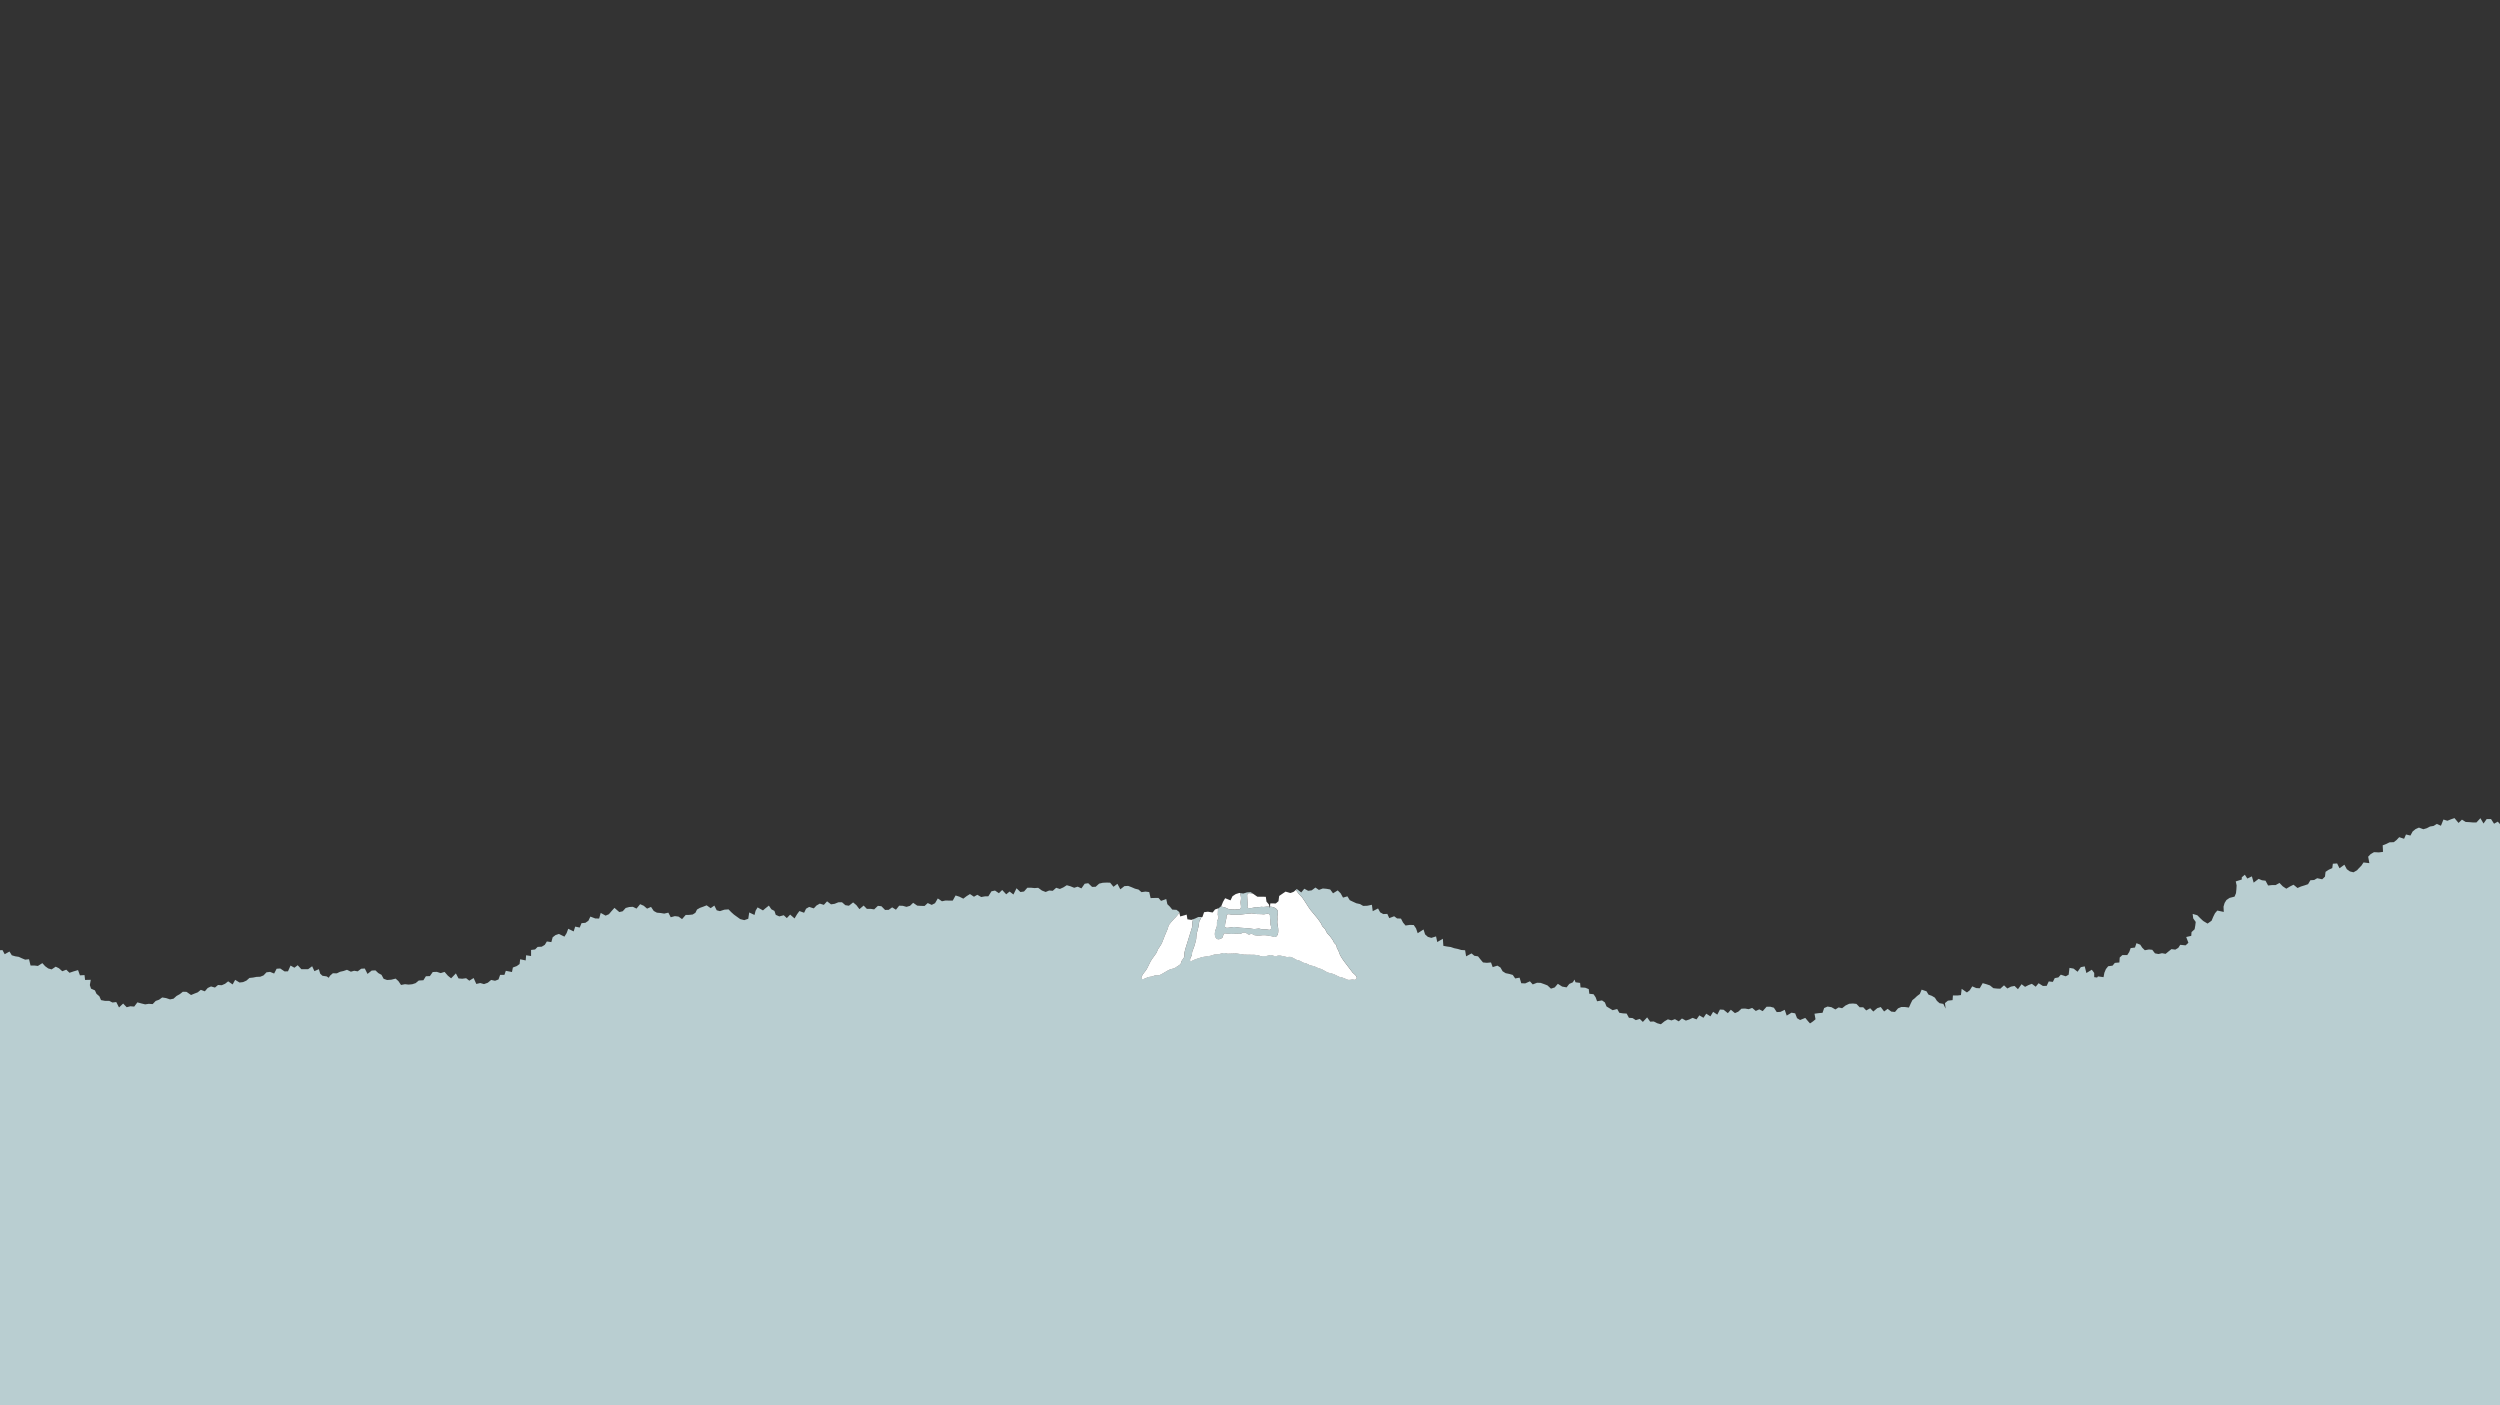 <svg width="1400" height="787" viewBox="0 0 1400 787" fill="none" xmlns="http://www.w3.org/2000/svg">
<rect x="0" y="0" width="1400" height="787" fill="#333333" stroke="none"/>
<g clip-path="url(#clip0_1857_485701)">
<path d="M682.31 514.16C682.07 514.68 681.83 515.19 681.59 515.71C681.29 516.7 681.62 517.71 681.38 518.85C681.05 519.74 680.73 520.64 680.4 521.53C680 523.58 680.43 525.68 682 526.01C682.48 526.11 682.98 525.91 683.29 525.8C685.71 524.98 684.21 523.71 685.71 522.66C687.57 522.94 690.42 523.19 692.41 522.87L694.52 522.97C695.39 522.79 695.82 522.04 697.1 522.25C698.14 522.42 698.39 523.14 699.21 523.33C699.98 523.51 700.25 522.76 701.07 522.97C701.5 523.21 701.93 523.45 702.36 523.69C703.73 524.06 705.64 523.96 707 523.74C708.26 523.54 711.15 524.1 712.36 524.36C712.9 524.48 713.77 524.98 714.42 524.62C716.6 523.39 715.68 519.34 715.3 516.94C715.16 516.08 715.52 515.08 715.35 514.05C715.12 512.63 716.07 510.97 715.35 509.77C714.54 508.42 712.98 507.84 711.17 507.71L711.09 508.58L710.87 507.7C709.83 507.66 708.73 507.74 707.62 507.91L706.43 507.81C705.81 507.9 705.19 507.98 704.57 508.07C704.11 508.05 703.64 508.04 703.18 508.02C702.05 508.24 699.69 509.06 698.54 508.23L698.49 508.13C698.58 507.68 698.66 507.24 698.75 506.79C698.65 505.19 698.54 503.59 698.44 502C698.32 501.23 698.49 500.45 699.01 500.3C699.93 500.02 700.86 500.45 701.75 500.55L700.43 499.61L698.29 499.74L696.23 500.38L694.48 500.13C694.62 500.83 694.75 501.52 694.89 502.22C695.07 503.07 694.87 504.1 694.74 504.8C694.47 506.16 695.65 508.74 694.22 509.18C693.52 509.4 688.81 509.33 688.14 509.13C687.24 508.86 686.71 508.33 685.56 508.1C685 507.99 684.3 507.72 683.66 507.61L682.38 508.66L682.03 508.78L681.89 512.43C681.99 512.99 682.47 513.41 682.3 514.18L682.31 514.16ZM686.74 514.31C686.96 513.23 686.54 512.39 687.46 512.04C688.47 511.66 689.46 512.47 690.6 512.25C691.79 512.02 693.22 512.4 694.26 512.25C695.74 512.03 697.27 511.89 698.59 511.68C699.38 511.56 700.15 511.74 700.76 511.47C701.52 511.57 702.27 511.68 703.03 511.78C704.41 511.99 705.88 511.8 707.1 511.99C708.79 512.25 709.92 510.96 711.12 512.3C711.12 513.69 711.24 514.66 711.43 515.75C711.41 516.33 711.4 516.92 711.38 517.5C711.51 518.17 712.1 519.25 711.74 520.18C711.6 520.35 711.47 520.52 711.33 520.7C710.52 520.78 709.94 520.54 709.22 520.44H706.85C706.23 520.29 705.61 520.13 704.99 519.98C704.11 520.08 703.24 520.19 702.36 520.29C699.06 519.62 695.2 519.79 691.84 519.16C690.35 518.88 688.14 519.83 686.43 519.52L685.97 519.06C685.95 517.32 686.46 515.72 686.74 514.32V514.31Z" fill="#B9CED1"/>
<path d="M1396.66 461.28L1394.97 458.66H1392.54L1390.77 461.17L1389.02 458.18L1386.79 460.6L1384.78 460.57L1382.78 460.4L1380.77 460.29L1378.7 458.99L1376.78 460.84L1374.51 458.13L1372.5 458.83L1370.53 459.63L1368.33 458.93L1366.92 462.43L1364.63 461.38L1362.82 462.52L1360.82 462.84L1359 463.8L1357.07 464.37L1354.6 463.45L1352.72 464.29L1351.06 465.64L1349.85 467.91L1347.35 467.31L1346.3 469.72L1343.55 468.82L1342.1 470.38L1340.49 471.62L1338.14 471.7L1336.29 472.62L1334.31 473.38L1334.49 477.05L1332.18 477.34L1329.44 477.21L1327.62 478.26L1326.17 479.74L1326.84 483.37L1323.57 482.97L1322.43 484.71L1321 486.17L1319.95 487.34L1317.96 488.49L1315.97 488.01L1314.22 486.76L1312.86 484.23L1310.11 486.22L1308.8 483.53L1306.4 483.68L1306.07 486.13L1303.99 487.1L1302.31 488.23L1301.98 490.93L1300.43 492.4L1297.63 491.8L1295.92 492.8L1293.83 492.93L1292.51 495.15L1290.56 495.81L1288.58 496.42L1286.61 497.28L1284.37 495.44L1282.41 496.42L1280.33 497.67L1278.34 496.34L1276.52 494.45L1274.33 495.65H1272.27L1270.13 495.88L1268.7 493.19L1266.69 492.95L1264.83 492.16L1262.05 494.29L1261.06 490.76L1258.51 491.99L1257.1 489.85L1255.39 491.29V492.53L1252.02 493.58L1252.51 495.86L1252.38 498L1252.16 500.18L1251.35 502.11L1248.59 502.81L1246.82 503.99L1245.78 505.66L1245.17 507.74L1245.31 510.68L1241.7 509.91L1240.4 511.41L1239.42 513.38L1238.49 515.6L1236.24 517.21L1233.82 515.76L1232.14 514.2L1230.51 512.55L1227.89 511.78L1228.19 514.28L1229.6 516.28L1229.35 518.35L1228.98 520.4L1227.26 521.97L1227.1 524.08L1224.28 524.72L1225.5 527.96L1223.94 529.4L1220.93 529.1L1219.84 530.8L1218.18 531.79L1216.01 531.51L1214.46 532.74L1212.75 534.16L1210.73 533.79L1208.75 534.26L1206.79 533.88L1205.27 531.89L1203.39 531.71L1201.1 532.13L1199.65 530.71L1198.54 529.02L1196.41 528.18L1195.59 530.62L1193.16 530.94L1192.39 533.09L1191.26 534.84H1188.52L1187.04 536.21L1186.85 538.99L1184.32 539.21L1183.02 540.77L1180.58 541.09L1179.31 542.69L1178.45 544.74L1177.98 547.21L1174.86 546.78L1174.38 547.42L1172.76 547.21V544.85L1171.41 543.05L1168.37 544.89L1167.45 541.17L1165.25 541.61L1163.44 544.18L1161.22 542.42L1158.9 542.01L1158.45 545.83L1156.82 546.73L1154.05 545.81L1152.7 547.35L1150.66 547.73L1149.6 549.85L1147.3 549.6L1146.14 552.08L1144.01 552.13L1141.62 550.6L1140 552.56L1137.83 550.93L1135.96 551.65L1134.04 552.63L1132.08 551.16L1130.05 553.95L1128.14 552.12L1126.15 552.51L1124.11 553.55L1122.25 551.77L1120.16 553.68L1118.21 553.59L1116.28 553.38L1114.36 551.82L1112.36 551.15L1110.3 550.56L1108.65 553.43L1106.69 553.32L1104.47 552.35L1103.05 554.57L1101.48 555.78L1098.53 553.74L1098.13 557.25L1096.11 557.48L1093.64 557.44L1093.45 560.07L1090.84 560.36L1089.18 561.73L1089.55 564.82L1088.27 562.18L1086.15 561.79L1084.67 560.48L1083.53 558.69L1081.85 557.68L1079.95 556.98L1078.85 555.13L1076.12 554.2L1075.1 556.64L1073.53 557.8L1072.29 559L1070.95 560.07L1070.02 561.91L1069 564.24L1066.73 563.92H1064.72L1062.91 564.68L1061.19 566.7L1059.13 566.5L1057.08 564.95L1055.1 566.43L1053.23 563.94L1051.25 564.58L1049.06 566.46L1047.31 564.62L1045.09 565.85L1043.4 564.06H1041.4L1039.61 562.18L1037.59 561.96L1035.55 562.11L1033.52 563.07L1031.59 564.6L1029.62 564.16L1027.82 565.29L1025.62 564.03L1023.43 563.67L1021.53 564.5L1020.62 567.17L1018.5 567.35L1016.12 567.68L1016.69 570.8L1015.25 572L1013.6 573.11L1012.35 571.71L1010.95 570.02L1008.04 571.2L1006.34 570.17L1005.3 567.48L1003.24 567.1L1000.56 568.74L999.44 565.49L997.03 566.66L994.97 566.76L993.37 564.32L991.37 563.76H989.29L987.12 566.23L985.2 565.24L983.23 566.13L981.22 564.43L979.26 565.14L977.24 564.79L975.24 564.86L973.44 566.52L971.57 567.35L969.28 565.45L967.59 567.37L965.23 565.46L963.17 565.34L961.69 568.19L959.35 566.62L957.83 569.15L955.5 567.66L953.94 569.96L951.64 568.6L950.05 570.86L947.86 569.99L946 570.9L944.08 571.53L941.89 570.35L940.1 571.96L937.96 570.73L936.04 571.43L934.02 570.83L932.09 571.95L930.1 573.58L928.08 573.03L926.11 572.03L924.1 572.13L922.4 569.73L920 572.28L918.27 570.59L916.04 571.28L914.26 570.12L912.2 569.96L910.92 567.6L908.85 567.48L906.82 567.16L905.63 565.05L903.07 565.71L901.37 564.65L899.65 563.62L898.74 561.36L897.14 560.23L894.36 560.71L893.55 558.47L892.39 556.77L890.02 556.51L889.7 553.91L887.75 553.12L885.1 552.96L884.86 550.43L882.28 550.08L881.71 548.56L880.8 550.09L878.79 551L877.29 552.93L874.8 552.48L872.4 550.93L870.63 552.97L868.54 553.65L866.57 551.82L864.65 551.08L862.76 550.41L860.73 550.34L858.34 551.28L856.75 549.53L854.13 550.71L851.9 550.61L850.97 547.49L848.5 547.93L847.15 545.96L845.19 545.4L843.16 544.98L841.46 543.91L840.26 541.81L838.55 540.75L835.9 541.59L834.96 538.97L832.62 539.18L830.49 538.97L829.08 537.3L827.71 535.56L825.64 535.23L824.06 533.91L821.02 535.55L820.47 532.14L818.31 531.99L816.36 531.41L814.33 530.99L812.42 530.33L810.33 530.05L808.28 529.67L808 525.71L804.86 527.55L804.19 524.38L801.55 525.21L799.6 524.64L798.05 523.26L797.18 520.5L793.91 522.6L792.99 519.93L791.7 518.02L789.51 517.94L787.1 518.29L785.69 516.62L784.55 514.41L782.36 514.32L780.73 513.1L777.98 514.15L776.91 511.78L774.63 511.88L772.88 510.89L771.71 508.73L768.73 510.25L768.26 506.67L765.7 507.22L763.37 507.31L761.6 506.27L759.55 505.83L757.7 504.98L755.87 504.1L754.55 501.95L752.09 502.66L750.77 500.28L749.12 498.62L746.49 500.26L744.92 498.11L742.87 497.73L740.78 497.55L738.6 498.36L736.64 497.02L734.56 498.59L732.57 498.85L730.42 497.68L728.7 499.77L726.21 497.84L725.68 498.3C726.12 498.9 726.57 499.5 727 500.11C727.63 501.01 728.52 501.63 729.17 502.48C730.85 504.7 732.13 507.16 733.76 509.39C735.1 511.01 736.44 512.62 737.78 514.24C738.46 515.2 739.27 516.19 739.84 517.18C740.03 517.63 740.22 518.07 740.41 518.52C740.94 519.09 741.48 519.65 742.01 520.22C742.39 520.96 742.77 521.7 743.14 522.44C743.71 523.06 744.27 523.68 744.84 524.3C745.38 525.06 746.04 525.85 746.49 526.62C746.68 527.03 746.87 527.44 747.06 527.86C747.49 528.32 747.92 528.79 748.35 529.25C748.47 529.82 748.59 530.38 748.71 530.95C748.97 531.36 749.23 531.77 749.48 532.19C749.89 533.11 750.03 534 750.46 534.82C751.74 537.27 753.5 539.34 755.1 541.47C755.89 542.52 756.68 543.57 757.47 544.61C757.98 545.14 760.39 546.78 759.64 548.01L758.97 548.58C758.38 548.79 757.87 548.38 757.22 548.48C756.51 548.59 755.59 548.82 754.8 548.63C753.84 548.23 752.88 547.84 751.91 547.44C751.27 547.29 750.64 547.13 750 546.98C749.06 546.52 748.11 546.05 747.17 545.59C745.95 545.07 744.78 544.91 743.35 544.51C742.27 543.89 741.18 543.27 740.1 542.65C739.46 542.46 738.83 542.27 738.19 542.08C737.44 541.78 736.76 541.31 735.92 541.05C735.08 540.84 734.24 540.64 733.39 540.43C732.84 540.14 732.29 539.85 731.74 539.55C731.1 539.38 730.47 539.21 729.83 539.03C729.21 538.69 728.59 538.34 727.97 538C727.32 537.81 726.66 537.62 726.01 537.43C724.92 536.87 723.93 536.07 722.5 535.78C721.88 535.81 721.26 535.85 720.64 535.88C719.49 535.71 716.9 534.84 715.79 535.06C715.46 535.16 715.14 535.27 714.81 535.37C713.49 535.64 712.57 534.69 711.3 534.85C710.42 535.04 709.55 535.23 708.67 535.42C708.19 535.39 707.71 535.35 707.23 535.32C706.89 535.39 706.54 535.46 706.2 535.53C705.77 535.34 705.34 535.15 704.91 534.96L702.69 534.65C700.7 534.62 698.7 534.58 696.71 534.55C695.33 534.32 693.61 534.1 692.38 533.88C690.77 533.93 689.15 533.98 687.53 534.03C686.98 533.91 686.43 533.79 685.88 533.67C684.88 533.58 683.45 534.07 682.58 534.29C681.77 534.49 680.95 534.32 680 534.5C679.38 534.71 678.76 534.91 678.14 535.12C676.29 535.56 674.83 535.53 672.99 536C671.82 536.38 670.65 536.76 669.48 537.13C668.69 537.49 667.9 537.85 667.11 538.21C666.8 538.26 666.66 538.06 666.49 537.95L666.39 537.8C666.41 536.31 667.19 535.73 667.47 534.66C667.52 534.13 667.57 533.59 667.62 533.06C668.03 531.94 668.44 530.83 668.86 529.71C669.27 528.41 669.63 527.01 669.89 525.79C669.96 524.86 670.03 523.93 670.1 523.01C670.32 521.87 670.81 520.55 671.08 519.25C671.23 518.2 671.39 517.15 671.54 516.11C671.97 515.24 672.39 514.38 672.82 513.51H671.09L669.21 514.4L668.17 514.76C668.02 515.3 667.88 515.83 667.73 516.37C667.75 517.11 667.76 517.85 667.78 518.59C666.51 522.89 665.03 527.3 663.76 531.53C663.61 532.18 663.45 532.84 663.3 533.49V535.45C663.04 536.68 662.04 537.32 661.6 538.39C661.46 538.85 661.33 539.32 661.19 539.78C660.91 540.16 658.01 542.04 657.48 542.25C656.78 542.42 656.07 542.59 655.37 542.77C653.26 543.67 651.45 545.17 649.24 546.07C648.52 546.36 647.69 545.96 646.87 546.17C646.3 546.38 645.74 546.58 645.17 546.79C644.36 546.97 643.7 546.93 643 547.15C642.01 547.47 640.8 548.42 639.6 548.23C639.46 548.09 639.32 547.96 639.19 547.82C639.15 546.18 641.09 544.32 641.82 543.23C642.86 541.68 643.4 540.01 644.35 538.33C645.29 536.65 646.72 535.09 647.7 533.43C647.97 532.79 648.25 532.16 648.52 531.52C649.28 530.24 650.42 528.96 650.94 527.45C651.84 524.86 652.85 522.67 653.83 520.34C654.04 519.67 654.24 519 654.45 518.33C656.05 515.69 658.49 513.91 660.22 511.47C660.3 511.3 660.38 511.13 660.46 510.96L660.41 510.75L658.84 509.51L656.47 509.38L655.18 507.77L653.72 506.35L653.1 503.45L650.18 504.49L648.77 502.86H646.54L644.34 502.92L643.57 499.56L641.49 499.29L639.24 499.6L637.58 498.16L635.61 497.66L633.72 496.84L631.79 496.1L629.69 496.22L627.38 498.01L625.75 494.93L623.55 496.6L621.67 494.3L619.61 494.25L617.55 494.35L615.51 494.84L613.58 496.59L611.57 496.67L609.41 494.6L607.42 494.89L605.59 497.5L603.51 496.53L601.54 497.16L599.47 496.32L597.41 495.72L595.48 496.94L593.52 497.82L591.46 497.15L589.56 498.85L587.53 498.69L585.57 499.51L583.5 498.71L581.37 497.17L579.36 497.33L577.32 497.12L575.3 497.14L573.45 499.24L571.45 499.54L569.25 497.43L567.53 500.92L565.36 499.26L563.48 500.81L561.23 498.39L559.38 500.19L557.2 498.71L555.21 499.14L553.48 501.92L551.46 501.97L549.48 502.34L547.3 501.08L545.41 502.17L543.18 500.67L541.3 501.84L539.46 503.25L537.27 502.15L535.13 501.46L533.54 504.33H531.51L529.47 504.29L527.5 504.71L525.17 503.13L523.62 505.79L521.76 506.74L519.53 505.71L517.78 507.33L515.73 507.29L513.66 507.16L511.36 505.57L509.6 507.26L507.65 507.84L505.55 507.26L503.53 507.18L501.73 509.44L499.6 508.12L497.66 509.51L495.63 509.56L493.6 507.5L491.63 507.27L489.53 509.26L487.52 508.95L485.45 508.97L483.64 507.11L481.28 509.12L479.57 506.87L477.74 505.34L475.4 507.21L473.4 506.91L471.52 505.26L469.45 505.29L467.38 506.14L465.37 506.43L463.16 504.74L461.36 506.72L459.08 506.03L457.23 507.09L455.73 508.69L453.13 507.88L451.39 508.88L450.3 511.15L447.67 510.18L446.33 512L444.95 514.33L442.48 512.17L440.62 514.14L438.9 512.53L436.42 513.19L434.42 512.31L433.69 510.11L431.97 509.2L430.57 507.13L428.59 508.69L427.26 509.83L424.25 508.14L423.15 509.97L422.52 512.38L419.56 510.98L419.03 514.51L416.78 515.28L414.51 514.69L412.65 513.36L410.97 512.14L409.44 510.76L407.99 509.25L405.68 509.41L403.16 510.23L401.36 509.77L400.03 507.11L397.97 508.57L395.72 506.98L393.84 507.73L391.97 508.4L390.34 509.33L389.41 511.18L387.89 512.13L385.9 512.34L383.98 512.38L381.95 514.71L379.98 513.29L377.94 513.03L375.61 513.66L374.28 511.09L371.95 511.62L369.92 511.28L367.87 511.1L366.1 510.15L364.58 507.87L362.36 508.84L360.51 507.24L358.48 506.34L356.44 508.82L354.39 507.81L352.36 507.93L350.39 508.46L348.72 510.31L346.81 510.76L344.1 508.4L342.5 510.18L340.98 511.96L339.15 512.75L336.4 511.23L335.53 514.39L333.32 514.33L330.62 513.29L329.49 515.63L327.81 516.78L325.65 516.97L324.65 519.43L322.1 518.9L321.26 521.6L318.21 520.11L317.29 522.59L316.08 524.52L312.99 523L311.08 523.65L309.49 524.88L308.76 527.58L306.24 527.22L305.07 529.13L303.37 530.15L301.08 530.26L299.65 531.7L297.4 531.97V535.37L294.62 534.95L294.39 537.84L291.28 537.19L290.97 539.86L289.37 541.01L287.21 541.8L286.71 544.33L283.26 543.65L282.48 545.91L280.07 545.93L279.16 548.5L277.22 549.23L275.04 548.76L273.17 550.33L271.04 551.1L268.94 550.5L266.73 551.01L265.23 547.69L262.82 549.19L261.03 547.8L258.84 548.09L256.77 547.91L255.3 545.1L252.62 547.86L250.82 546.4L248.96 544.26L246.78 544.94L244.59 544.24L242.34 544.33L240.73 546.62L238.49 546.7L237.1 548.94L234.51 549.09L232.74 550.56L230.82 551.18L228.8 551.37L226.78 551.15L224.57 551.58L223.12 549.43L221.56 548.02L219.09 548.64L216.76 548.8L214.84 548.13L213.65 545.91L211.85 544.93L210.26 543.41L208.15 543.51L205.81 545.4L204.28 542.36L202.26 542.49L200.3 543.96L198.36 543.62L196.49 544.16L194.3 543.08L192.4 543.75L190.44 544.19L188.63 545.07L186.37 545.03L184.8 546.41L184.1 547.57L182.97 546.79L180.58 546.43L179.31 545.25L178.56 542.73L176.07 543.84L174.8 541.09L172.54 542.77H168.77L166.72 540.53L164.86 541.92L162.7 540.72L161.27 543.95L159.33 543.98L156.94 542.36L154.91 542.49L153.52 545.18L151.22 544.25L149.22 544.5L147.59 546.22L145.72 546.98L143.67 547.05L141.7 547.44L139.69 547.65L138 549.14L136.14 549.97L134.13 550.21L131.69 548.71L130.27 551.29L127.76 549.55L126.04 550.92L124.18 551.73L122.08 551.6L120.38 553.03L118.16 552.41L116.31 553.28L114.71 555.14L112.44 554.31L110.73 555.71L108.85 556.43L106.98 557.21L104.47 555.44L102.39 555.38L100.67 556.74L98.86 557.74L97.18 559.26L95.22 559.66L92.97 558.91L90.82 558.58L89.07 559.84L87.18 560.53L85.49 562.3L83.33 562.14L81.28 562.45L79.09 561.91L76.95 561.32L75.15 563.7L73.04 563.5L70.95 564.05L68.96 561.98L66.65 564.18L65.11 561.14L62.99 561.41L61.2 560.5H58.89L56.58 560.06L55.63 557.89L54.03 556.53L53.16 554.61L50.97 553.63L50.31 551.64L50.82 548.69L47.64 548.77L47.33 546.05L44.76 546.19L43.71 543.25L41.2 543.98L38.92 544.76L37.11 543.02L34.88 543.9L33.01 542.22L31.19 541.34L28.9 542.87L26.99 542.32L25.27 541.07L23.72 539.35L21.21 540.93L19.21 540.68L17.11 540.7L16.25 537.17L14.09 537.41L12.28 536.65L10.49 535.83L8.5 535.52L6.61 534.96L5.31 532.86L2.63 534.36L1.4 532.05L-0.03 532.13V787H1400V461.49L1398.75 460.12L1396.66 461.28V461.28Z" fill="#B9CED1"/>
<path d="M654.42 518.38C654.21 519.05 654.01 519.72 653.8 520.39C652.82 522.72 651.82 524.92 650.91 527.5C650.38 529.01 649.25 530.29 648.49 531.57C648.22 532.21 647.94 532.84 647.67 533.48C646.69 535.14 645.26 536.69 644.32 538.38C643.38 540.06 642.83 541.73 641.79 543.28C641.06 544.37 639.12 546.23 639.16 547.87C639.3 548.01 639.43 548.14 639.57 548.28C640.77 548.47 641.98 547.52 642.97 547.2C643.67 546.98 644.33 547.02 645.14 546.84C645.71 546.63 646.27 546.43 646.84 546.22C647.66 546 648.49 546.41 649.21 546.12C651.42 545.22 653.23 543.72 655.34 542.82C656.04 542.65 656.75 542.48 657.45 542.3C657.98 542.09 660.89 540.2 661.16 539.83C661.3 539.37 661.44 538.9 661.57 538.44C662.01 537.37 663.01 536.73 663.27 535.5V533.54C663.42 532.89 663.58 532.23 663.73 531.58C665 527.35 666.48 522.94 667.75 518.64C667.73 517.9 667.72 517.16 667.7 516.42C667.85 515.88 667.99 515.35 668.14 514.81L667.18 515.14L664.96 514.82L664.53 512.18L660.92 513.22L660.41 511C660.33 511.17 660.25 511.34 660.17 511.51C658.44 513.95 655.99 515.73 654.4 518.37L654.42 518.38Z" fill="white"/>
<path d="M671.07 519.31C670.8 520.61 670.31 521.93 670.09 523.07C670.02 524 669.95 524.93 669.88 525.85C669.62 527.06 669.26 528.47 668.85 529.77C668.44 530.89 668.03 532 667.61 533.12C667.56 533.65 667.51 534.19 667.46 534.72C667.18 535.79 666.4 536.38 666.38 537.86L666.48 538.01C666.64 538.12 666.78 538.32 667.1 538.27C667.89 537.91 668.68 537.55 669.47 537.19C670.64 536.81 671.81 536.43 672.98 536.06C674.83 535.6 676.28 535.63 678.13 535.18C678.75 534.97 679.37 534.77 679.99 534.56C680.94 534.39 681.76 534.56 682.57 534.35C683.44 534.14 684.87 533.64 685.87 533.73C686.42 533.85 686.97 533.97 687.52 534.09C689.13 534.04 690.75 533.99 692.37 533.94C693.6 534.16 695.32 534.38 696.7 534.61C698.69 534.64 700.69 534.68 702.68 534.71L704.9 535.02C705.33 535.21 705.76 535.4 706.19 535.59C706.53 535.52 706.88 535.45 707.22 535.38C707.7 535.41 708.18 535.45 708.66 535.48C709.54 535.29 710.41 535.1 711.29 534.91C712.56 534.75 713.48 535.7 714.8 535.43C715.13 535.33 715.45 535.22 715.78 535.12C716.89 534.91 719.48 535.77 720.63 535.94C721.25 535.91 721.87 535.87 722.49 535.84C723.91 536.13 724.9 536.93 726 537.49C726.65 537.68 727.31 537.87 727.96 538.06C728.58 538.4 729.2 538.75 729.82 539.09C730.46 539.26 731.09 539.43 731.73 539.61C732.28 539.9 732.83 540.19 733.38 540.49C734.22 540.7 735.06 540.9 735.91 541.11C736.75 541.37 737.43 541.84 738.18 542.14C738.82 542.33 739.45 542.52 740.09 542.71C741.17 543.33 742.26 543.95 743.34 544.57C744.76 544.98 745.94 545.13 747.16 545.65C748.1 546.11 749.05 546.58 749.99 547.04C750.63 547.19 751.26 547.35 751.9 547.5C752.86 547.9 753.82 548.29 754.79 548.69C755.58 548.87 756.51 548.64 757.21 548.54C757.87 548.44 758.37 548.86 758.96 548.64L759.63 548.07C760.39 546.84 757.97 545.2 757.46 544.67C756.67 543.62 755.88 542.57 755.09 541.53C753.49 539.4 751.73 537.33 750.45 534.88C750.02 534.06 749.88 533.17 749.47 532.25C749.21 531.84 748.95 531.43 748.7 531.01C748.58 530.44 748.46 529.88 748.34 529.31C747.91 528.85 747.48 528.38 747.05 527.92C746.86 527.51 746.67 527.1 746.48 526.68C746.04 525.91 745.37 525.12 744.83 524.36C744.26 523.74 743.7 523.12 743.13 522.5C742.75 521.76 742.37 521.02 742 520.28C741.47 519.71 740.93 519.15 740.4 518.58C740.21 518.13 740.02 517.69 739.83 517.24C739.26 516.26 738.45 515.26 737.77 514.3C736.43 512.68 735.09 511.07 733.75 509.45C732.12 507.22 730.84 504.77 729.16 502.54C728.52 501.69 727.63 501.06 726.99 500.17C726.56 499.56 726.12 498.96 725.67 498.36L724.47 499.41L722.55 500.1L719.91 499.3L718.11 500.52L716.34 501.74L715.95 504.67L714.45 505.94L711.37 505.89L711.2 507.69C713.02 507.82 714.57 508.39 715.38 509.75C716.1 510.95 715.15 512.61 715.38 514.03C715.54 515.06 715.19 516.06 715.33 516.92C715.71 519.32 716.64 523.37 714.45 524.6C713.8 524.97 712.93 524.46 712.39 524.34C711.18 524.08 708.29 523.52 707.03 523.72C705.67 523.93 703.76 524.03 702.39 523.67C701.96 523.43 701.53 523.19 701.1 522.95C700.28 522.74 700.02 523.49 699.24 523.31C698.42 523.12 698.16 522.4 697.13 522.23C695.85 522.02 695.42 522.77 694.55 522.95L692.44 522.85C690.44 523.18 687.6 522.92 685.74 522.64C684.24 523.69 685.74 524.97 683.32 525.78C683.01 525.89 682.52 526.09 682.03 525.99C680.47 525.65 680.03 523.56 680.43 521.51C680.76 520.62 681.08 519.72 681.41 518.83C681.65 517.69 681.31 516.68 681.62 515.69C681.86 515.17 682.1 514.66 682.34 514.14C682.51 513.37 682.03 512.95 681.93 512.39L682.07 508.74L680.43 509.3L679.08 511L676.42 510.55L674.29 510.83L673.35 513.56H672.85C672.42 514.43 672 515.29 671.57 516.16C671.42 517.21 671.26 518.26 671.11 519.3L671.07 519.31Z" fill="white"/>
<path d="M699.01 500.29C698.5 500.45 698.33 501.22 698.44 501.99C698.54 503.59 698.65 505.19 698.75 506.78C698.66 507.23 698.58 507.67 698.49 508.12L698.54 508.22C699.69 509.05 702.05 508.23 703.18 508.01C703.64 508.03 704.11 508.04 704.57 508.06C705.19 507.97 705.81 507.89 706.43 507.8L707.62 507.9C708.72 507.73 709.83 507.64 710.87 507.69L710.56 506.46L709.24 504.94L708.85 502.2L706.29 502.17H704.14L702.38 500.96L701.76 500.52C700.87 500.43 699.94 499.99 699.02 500.27L699.01 500.29Z" fill="white"/>
<path d="M691.85 519.16C695.21 519.79 699.07 519.62 702.37 520.29C703.25 520.19 704.12 520.08 705 519.98C705.62 520.13 706.24 520.29 706.86 520.44H709.23C709.96 520.54 710.54 520.77 711.34 520.7C711.48 520.53 711.61 520.36 711.75 520.18C712.11 519.25 711.52 518.17 711.39 517.5C711.41 516.92 711.42 516.33 711.44 515.75C711.26 514.66 711.13 513.68 711.13 512.3C709.93 510.96 708.8 512.25 707.11 511.99C705.88 511.8 704.41 511.99 703.04 511.78C702.28 511.68 701.53 511.57 700.77 511.47C700.16 511.74 699.39 511.55 698.6 511.68C697.28 511.89 695.75 512.03 694.27 512.25C693.23 512.4 691.8 512.02 690.61 512.25C689.47 512.47 688.47 511.66 687.47 512.04C686.55 512.38 686.97 513.23 686.75 514.31C686.47 515.71 685.96 517.31 685.98 519.05L686.44 519.51C688.15 519.82 690.36 518.87 691.85 519.15V519.16Z" fill="white"/>
<path d="M688.14 509.11C688.81 509.31 693.52 509.38 694.22 509.16C695.64 508.72 694.46 506.14 694.74 504.78C694.88 504.08 695.07 503.06 694.89 502.2C694.75 501.5 694.62 500.81 694.48 500.11L694.05 500.05L692.02 500.68L690.21 501.86L689.09 504.2L686.08 503L684.89 505.03L683.96 507.35L683.67 507.59C684.31 507.7 685.01 507.97 685.57 508.08C686.72 508.31 687.25 508.84 688.15 509.11H688.14Z" fill="white"/>
</g>
<defs>
<clipPath id="clip0_1857_485701">
<rect width="1400" height="787" fill="white" transform="translate(1400 787) rotate(-180)"/>
</clipPath>
</defs>
</svg>
